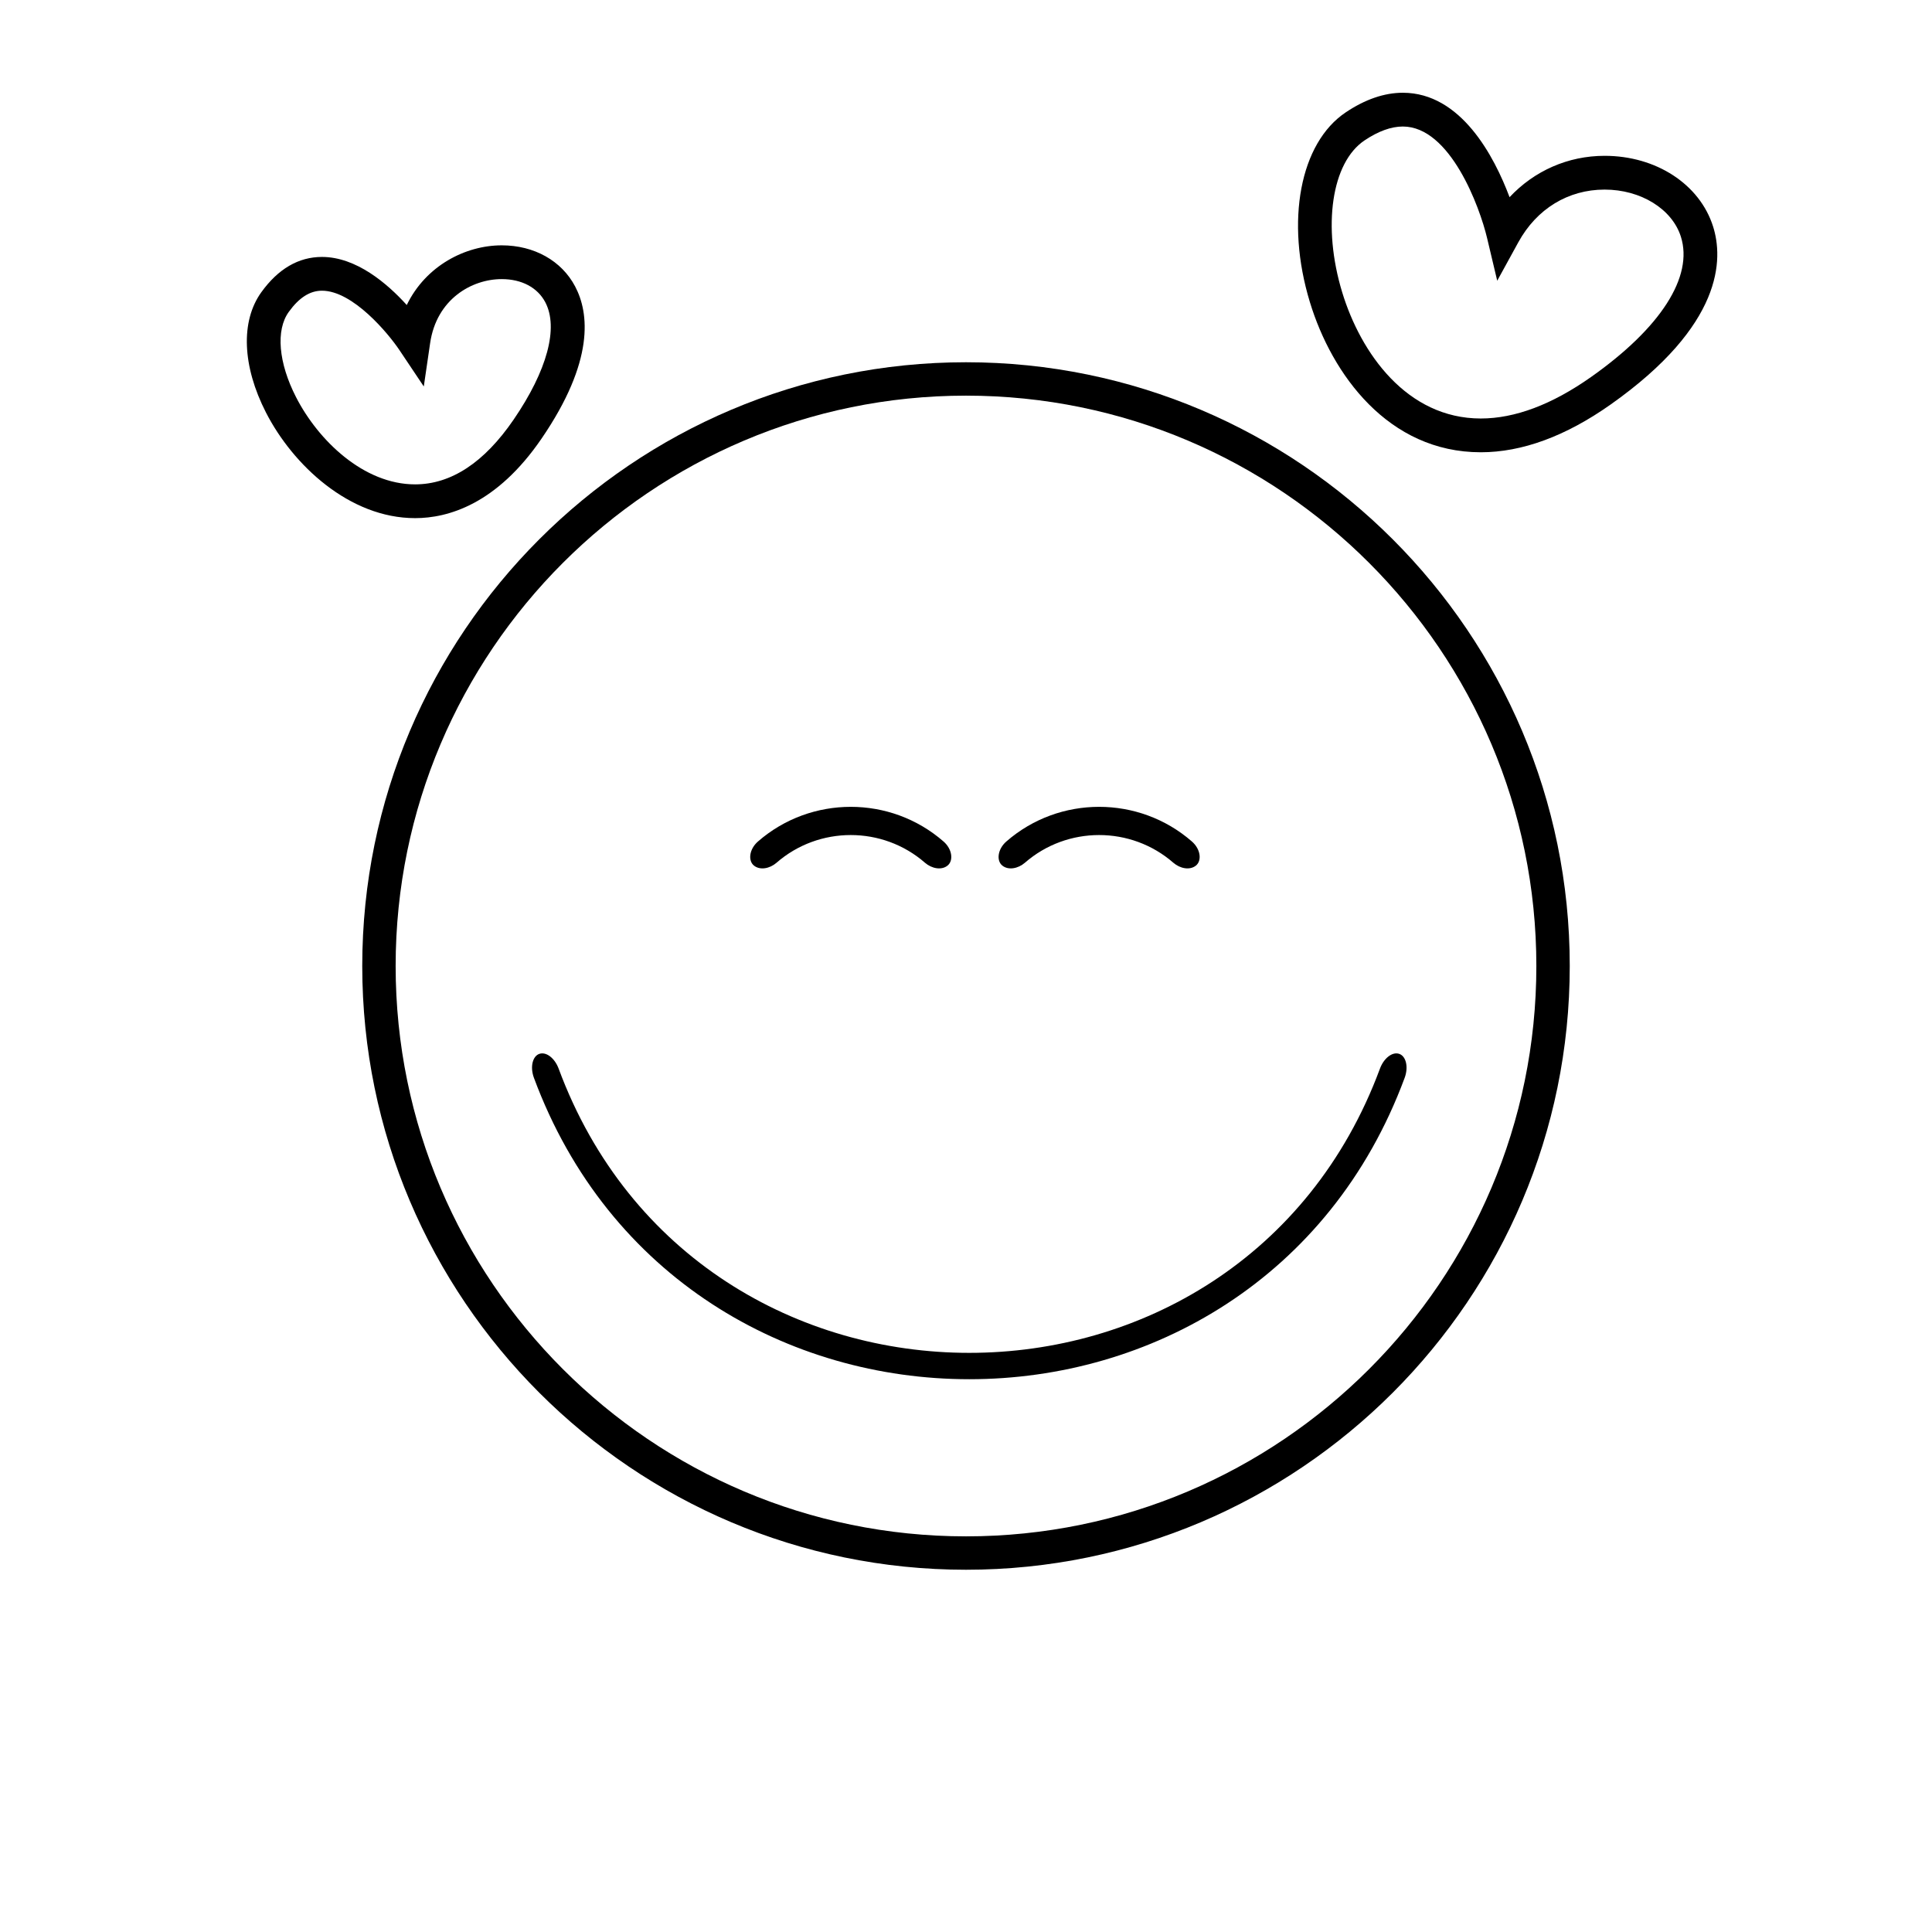 <?xml version="1.0" encoding="utf-8"?>
<!-- Generator: Adobe Illustrator 17.1.0, SVG Export Plug-In . SVG Version: 6.00 Build 0)  -->
<!DOCTYPE svg PUBLIC "-//W3C//DTD SVG 1.1//EN" "http://www.w3.org/Graphics/SVG/1.1/DTD/svg11.dtd">
<svg version="1.1" id="Layer_1" xmlns="http://www.w3.org/2000/svg" xmlns:xlink="http://www.w3.org/1999/xlink" x="0px" y="0px"
	 viewBox="0 0 512 512" enable-background="new 0 0 512 512" xml:space="preserve" width="512" height="512">
<g>
	<path d="M256.001,416C167.776,416,96,344.224,96,256.001C96,167.776,167.776,96,256.001,96C344.225,96,416,167.776,416,256.001
		C416,344.224,344.225,416,256.001,416z M256.001,104.85c-83.345,0-151.152,67.806-151.152,151.152
		c0,83.342,67.806,151.149,151.152,151.149c83.344,0,151.149-67.806,151.149-151.149C407.15,172.656,339.345,104.85,256.001,104.85z
		"/>
	<path d="M370.763,279.269c1.839,0.579,2.558,3.479,1.484,6.373c-39.454,106.49-191.299,106.489-230.75-0.004
		c-1.073-2.892-0.354-5.791,1.486-6.37l0,0c1.84-0.58,4.052,1.214,5.054,3.911c37.215,100.456,180.453,100.458,217.67,0.003
		C366.71,280.485,368.924,278.686,370.763,279.269L370.763,279.269z"/>
	<path d="M251.112,229.387c-1.608,1.299-4.182,0.803-5.971-0.739c-11.234-9.803-28.136-9.802-39.369,0.003
		c-1.787,1.544-4.359,2.034-5.967,0.735l0,0c-1.606-1.289-1.261-4.358,1.061-6.378c14.032-12.249,35.146-12.25,49.179-0.004
		C252.369,225.026,252.719,228.098,251.112,229.387L251.112,229.387z"/>
	<path d="M316.933,229.387c-1.608,1.3-4.181,0.805-5.973-0.741c-11.233-9.8-28.13-9.8-39.363,0c-1.789,1.544-4.365,2.04-5.973,0.741
		l0,0c-1.606-1.292-1.256-4.362,1.069-6.385c14.032-12.242,35.14-12.242,49.171,0C318.192,225.029,318.539,228.097,316.933,229.387
		L316.933,229.387z"/>
	<path d="M110.003,137.311c-0.003,0-0.004,0-0.007,0c-17.391-0.003-32.374-14.058-39.508-27.982
		c-6.295-12.29-6.758-24.207-1.239-31.877c4.469-6.211,9.877-9.362,16.073-9.362c9.096,0,17.311,7.041,22.474,12.744
		c5.037-10.417,15.547-15.818,25.171-15.818c8.582,0,15.854,4.072,19.453,10.898c3.711,7.035,5.178,19.741-8.909,40.328
		C131.597,133.655,118.714,137.311,110.003,137.311z M85.321,77.038c-3.197,0-6.078,1.847-8.807,5.64
		c-3.468,4.818-2.725,13.467,1.939,22.57c5.893,11.503,17.934,23.112,31.546,23.115c0,0,0.003,0,0.004,0
		c9.537,0,18.324-5.776,26.122-17.172c8.893-13.001,11.948-24.335,8.379-31.102c-2.052-3.892-6.259-6.123-11.538-6.123
		c-7.945,0-17.273,5.307-18.975,16.957l-1.681,11.498l-6.467-9.66C102.914,88.387,93.518,77.038,85.321,77.038z"/>
	<path d="M392.423,119.856c-0.001,0-0.003,0-0.006,0c-24.468-0.003-39.439-20.569-45.291-39.815
		c-6.528-21.469-2.619-42.137,9.507-50.264c5.141-3.449,10.233-5.197,15.13-5.197c15.424,0,24.23,16.875,28.287,27.676
		c6.546-6.982,15.481-10.962,25.198-10.962c13.636,0,25.183,7.524,28.734,18.725c2.713,8.558,2.788,26.077-27.209,47.223
		C414.902,115.612,403.344,119.856,392.423,119.856z M371.763,33.529c-3.091,0-6.505,1.238-10.147,3.682
		c-8.742,5.858-11.234,22.777-5.928,40.226c4.92,16.179,17.152,33.468,36.732,33.47c0.001,0,0.003,0,0.004,0
		c9.039,0,18.86-3.694,29.193-10.976c18.508-13.047,27.194-26.61,23.834-37.208c-2.33-7.35-10.638-12.479-20.203-12.479
		c-9.668,0-18.007,5.089-22.876,13.962l-5.592,10.19l-2.686-11.314C392.144,54.864,384.33,33.529,371.763,33.529z"/>
</g>
</svg>
